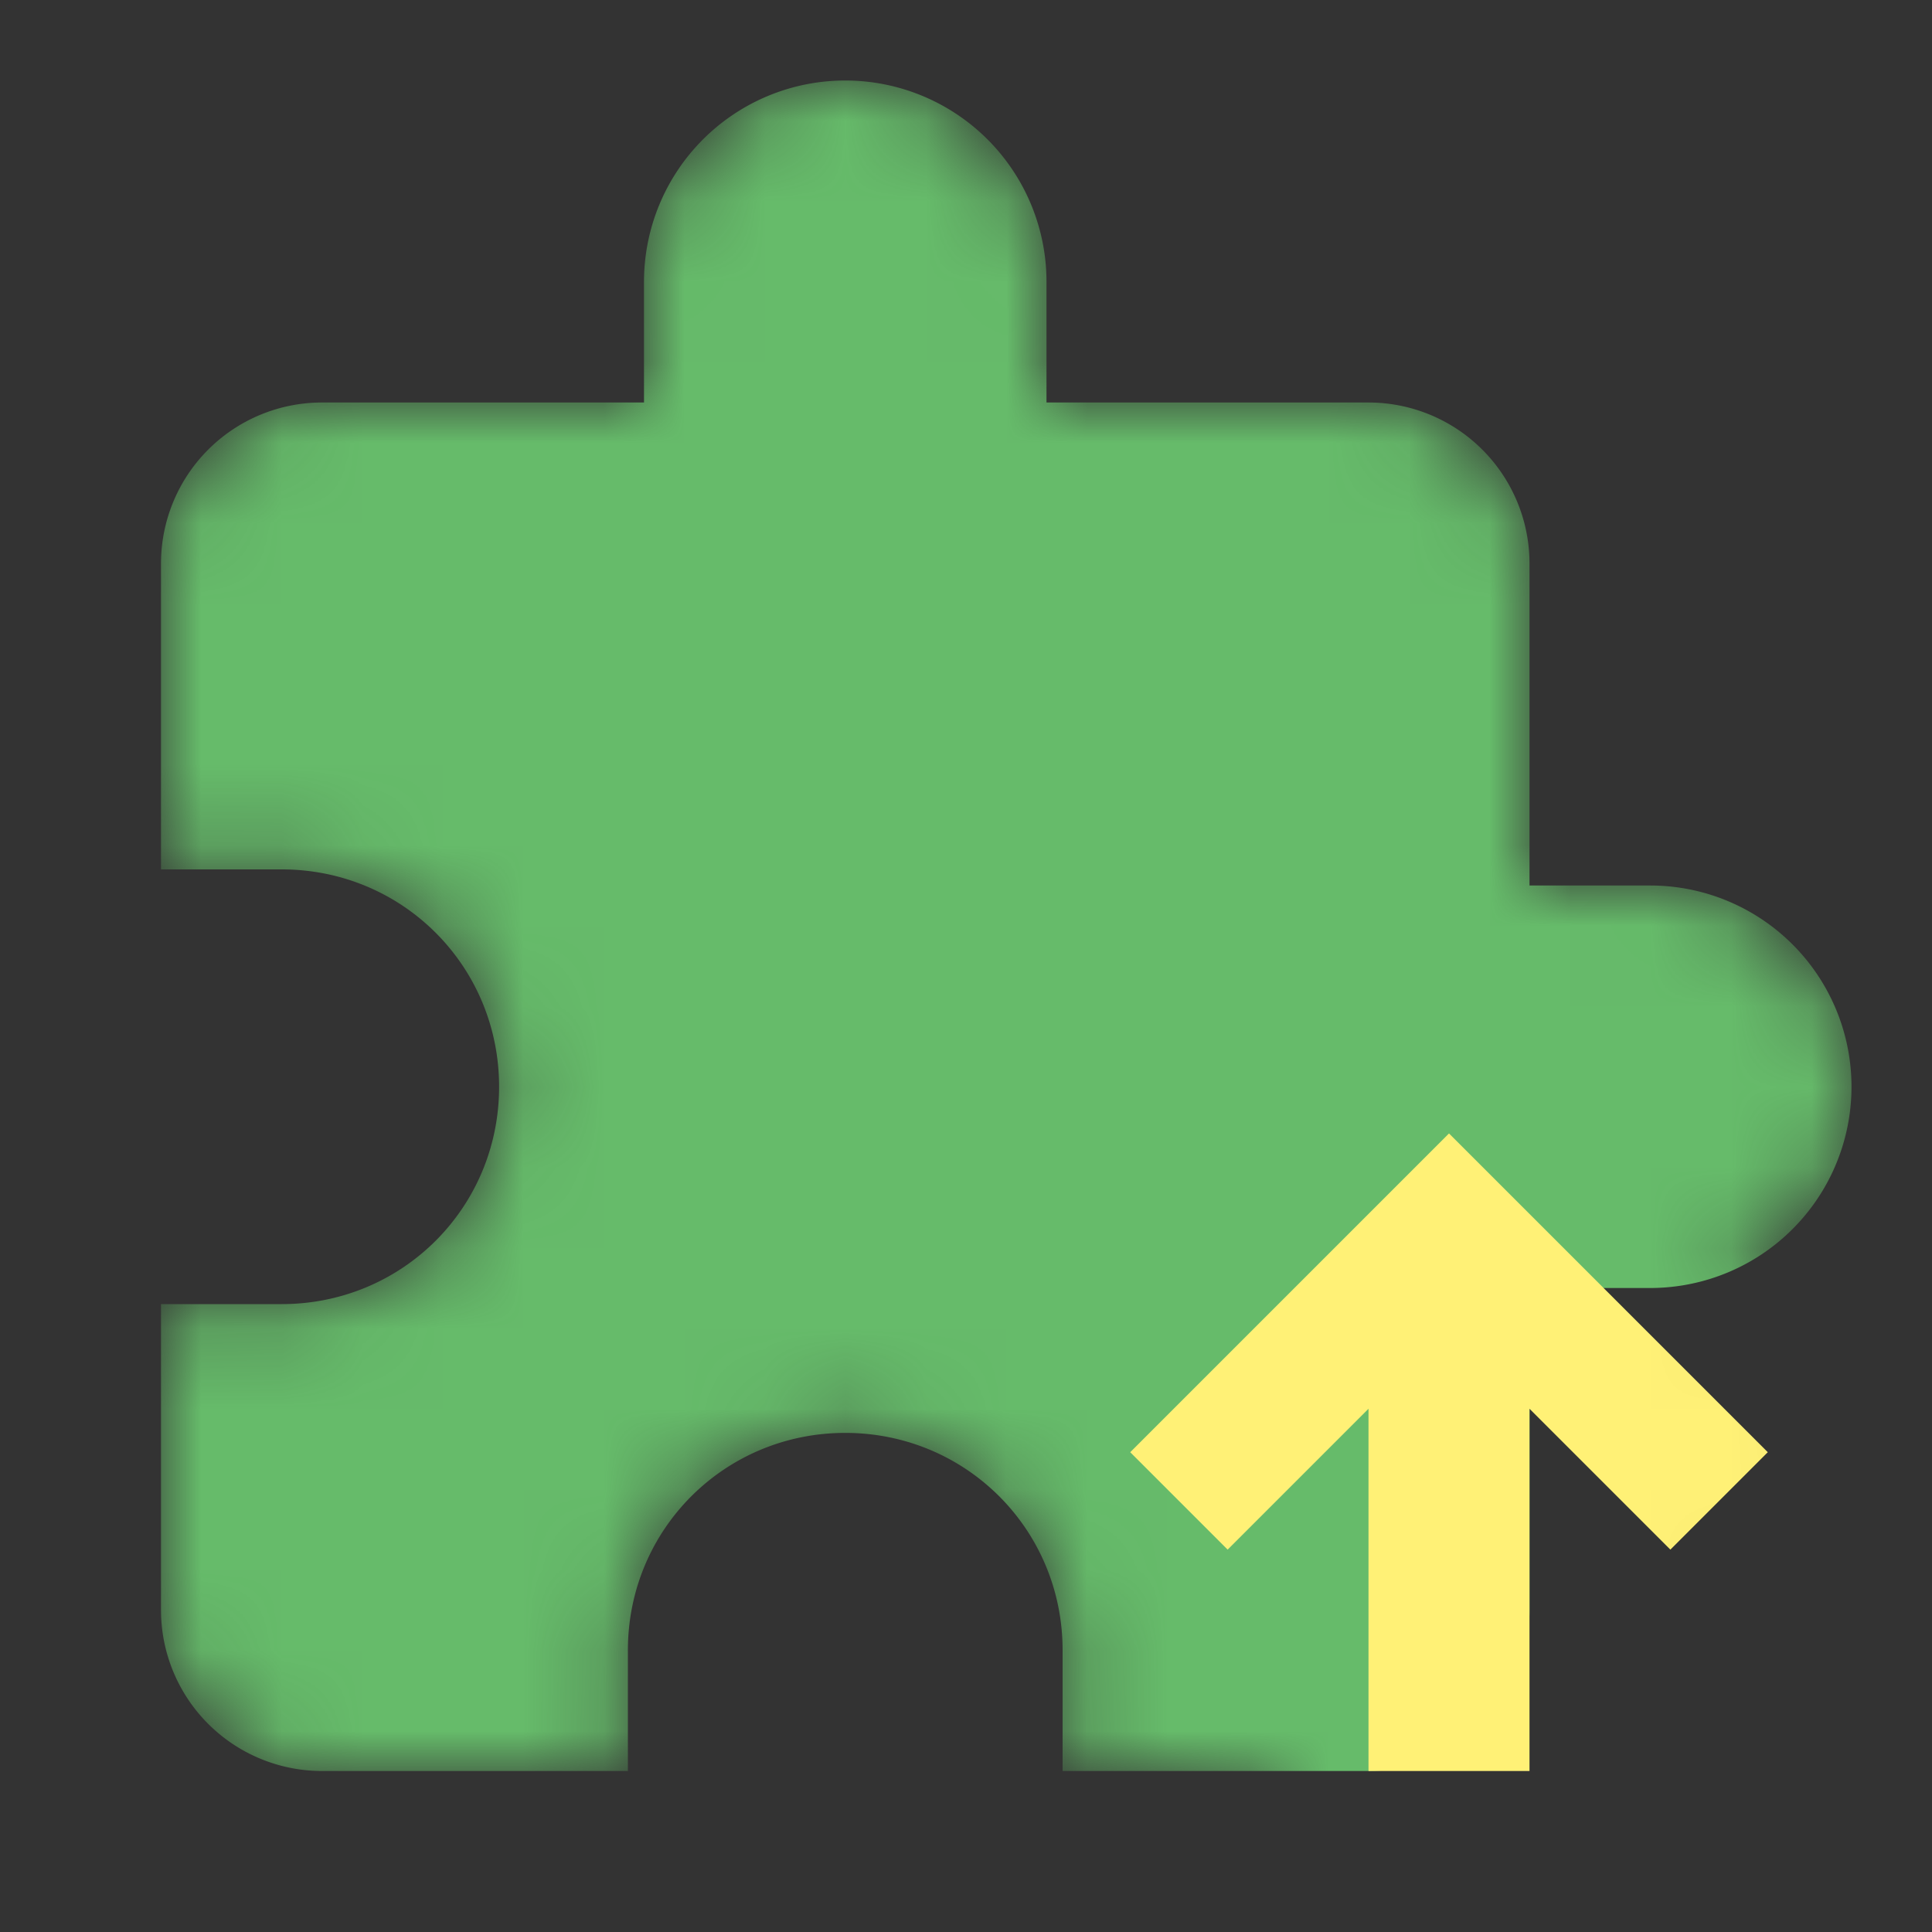 <svg xmlns="http://www.w3.org/2000/svg" width="16" height="16" viewBox="0 0 24 24">
  <rect x="0" y="0" width="24" height="24" fill="#333333" stroke="none"/>
  <defs>
    <mask id="a">
      <path fill="#fff"
            d="M20.5 11H19V7a2 2 0 0 0-2-2h-4V3.5A2.5 2.5 0 0 0 10.5 1 2.5 2.5 0 0 0 8 3.5V5H4a2 2 0 0 0-2 2v3.8h1.5c1.5 0 2.7 1.2 2.7 2.7S5 16.2 3.5 16.2H2V20a2 2 0 0 0 2 2h3.8v-1.5c0-1.5 1.2-2.7 2.7-2.7s2.7 1.2 2.7 2.7V22H17a2 2 0 0 0 2-2v-4h1.5a2.5 2.5 0 0 0 2.5-2.5 2.5 2.5 0 0 0-2.5-2.5"/>
      <path stroke="#000" stroke-width="2.5"
            d="M19 22h-2v-4.5l-1.75 1.75-1.21-1.21L18 14.08l3.96 3.96-1.21 1.21L19 17.5z"/>
      <path fill="#fff" d="M19 22h-2v-4.5l-1.75 1.75-1.21-1.21L18 14.08l3.96 3.96-1.21 1.21L19 17.5z"/>
    </mask>
  </defs>
  <g mask="url(#a)">
    <path fill="#66BB6A"
          d="M20.5 11H19V7a2 2 0 0 0-2-2h-4V3.5A2.5 2.5 0 0 0 10.5 1 2.5 2.5 0 0 0 8 3.5V5H4a2 2 0 0 0-2 2v3.8h1.5c1.5 0 2.7 1.2 2.7 2.7S5 16.2 3.5 16.2H2V20a2 2 0 0 0 2 2h3.8v-1.5c0-1.5 1.2-2.7 2.7-2.7s2.7 1.2 2.7 2.7V22H17a2 2 0 0 0 2-2v-4h1.5a2.5 2.5 0 0 0 2.5-2.5 2.5 2.5 0 0 0-2.5-2.5"/>
    <path fill="#FFF176" d="M19 22h-2v-4.5l-1.75 1.75-1.21-1.21L18 14.08l3.96 3.96-1.21 1.21L19 17.5z"/>
  </g>
</svg>